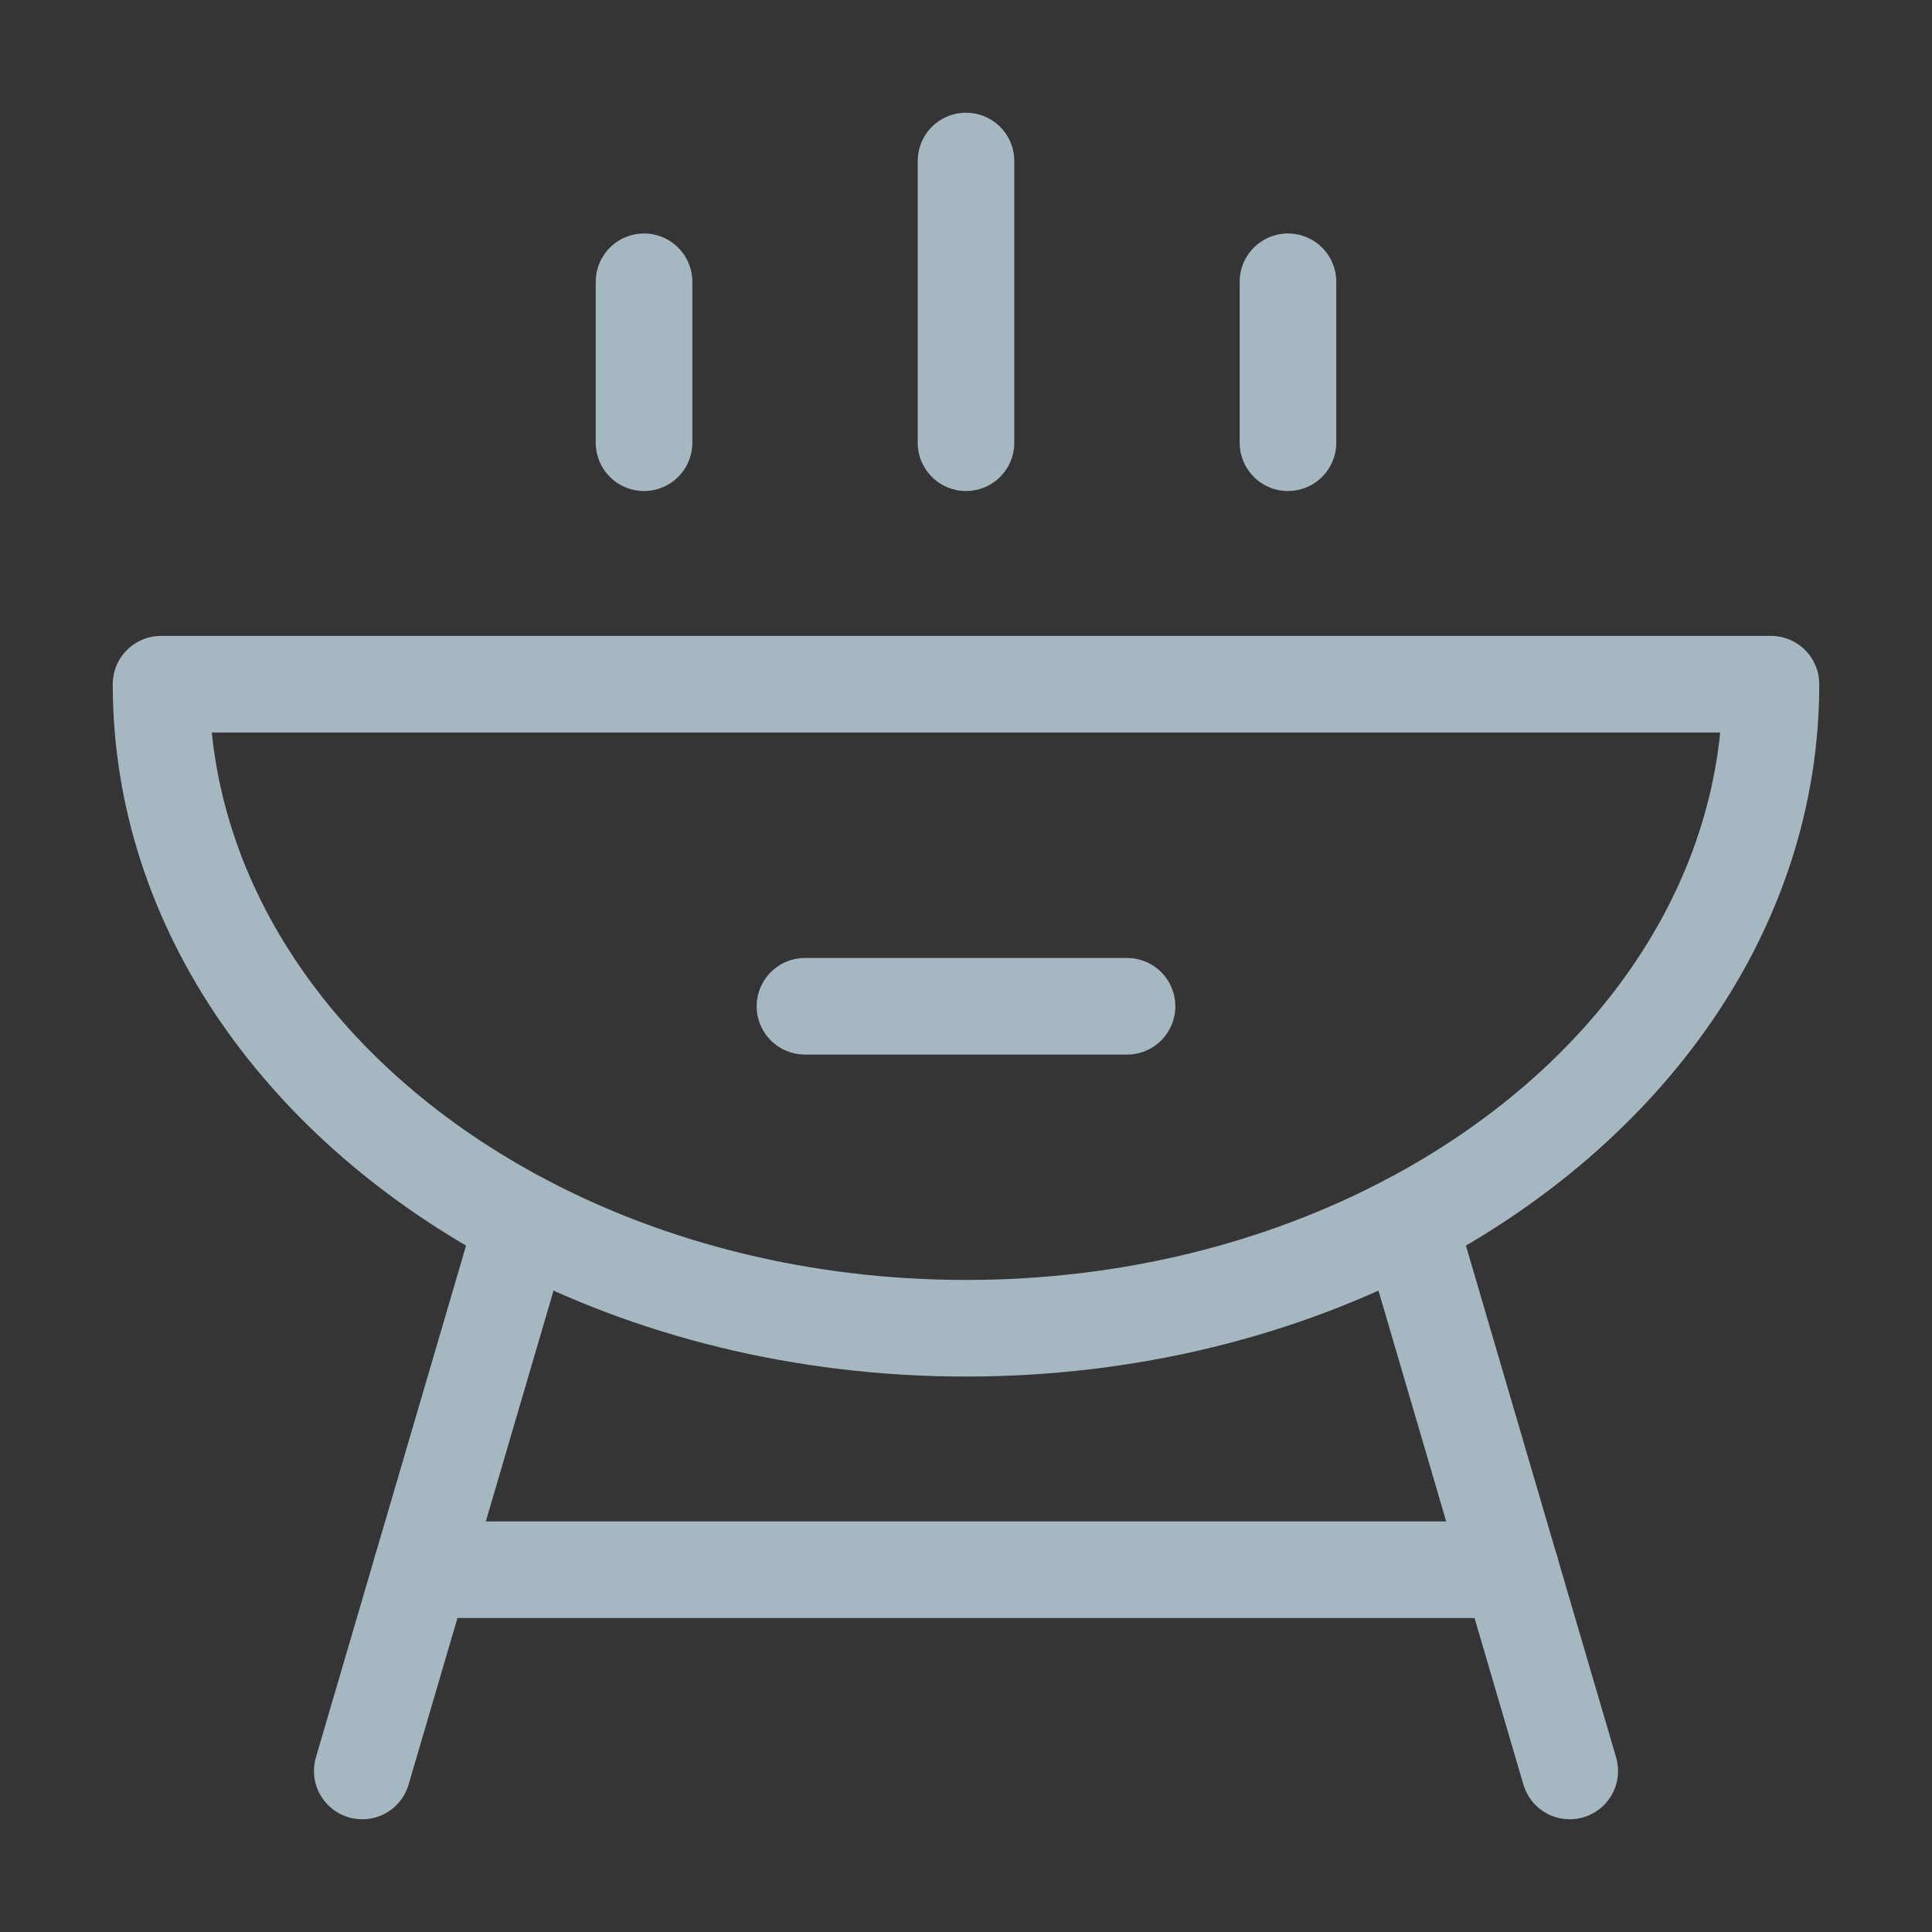 <?xml version="1.0" encoding="UTF-8"?>
<svg width="20px" height="20px" viewBox="0 0 20 20" version="1.1" xmlns="http://www.w3.org/2000/svg" xmlns:xlink="http://www.w3.org/1999/xlink">
    <rect x="0" y="0" width="20" height="20" fill="#333333" stroke="none"/>
    <title>hot-pot</title>
    <g id="Page-1" stroke="none" stroke-width="1" fill="none" fill-rule="evenodd">
        <g id="hot-pot">
            <rect id="Rectangle" fill-opacity="0.01" fill="#FFFFFF" fill-rule="nonzero" x="0" y="0" width="20" height="20"></rect>
            <line x1="10" y1="4.583" x2="10" y2="1.667" id="Path" stroke="#A5B7C0" stroke-linecap="round" stroke-linejoin="round"></line>
            <line x1="13.333" y1="4.583" x2="13.333" y2="2.917" id="Path" stroke="#A5B7C0" stroke-linecap="round" stroke-linejoin="round"></line>
            <line x1="6.667" y1="4.583" x2="6.667" y2="2.917" id="Path" stroke="#A5B7C0" stroke-linecap="round" stroke-linejoin="round"></line>
            <path d="M18.333,7.083 L1.667,7.083 C1.667,9.411 3.157,11.46 5.417,12.652 C6.732,13.346 8.307,13.75 10,13.75 C11.693,13.75 13.268,13.346 14.583,12.652 C16.843,11.46 18.333,9.411 18.333,7.083 Z" id="Path" stroke="#A5B7C0" stroke-linecap="round" stroke-linejoin="round"></path>
            <line x1="4.361" y1="16.25" x2="15.639" y2="16.25" id="Path" stroke="#A5B7C0" stroke-linecap="round" stroke-linejoin="round"></line>
            <line x1="5.417" y1="12.652" x2="3.75" y2="18.333" id="Path" stroke="#A5B7C0" stroke-linecap="round" stroke-linejoin="round"></line>
            <line x1="14.583" y1="12.652" x2="16.25" y2="18.333" id="Path" stroke="#A5B7C0" stroke-linecap="round" stroke-linejoin="round"></line>
            <line x1="8.333" y1="10.417" x2="11.667" y2="10.417" id="Path" stroke="#A5B7C0" stroke-linecap="round" stroke-linejoin="round"></line>
        </g>
    </g>
</svg>
